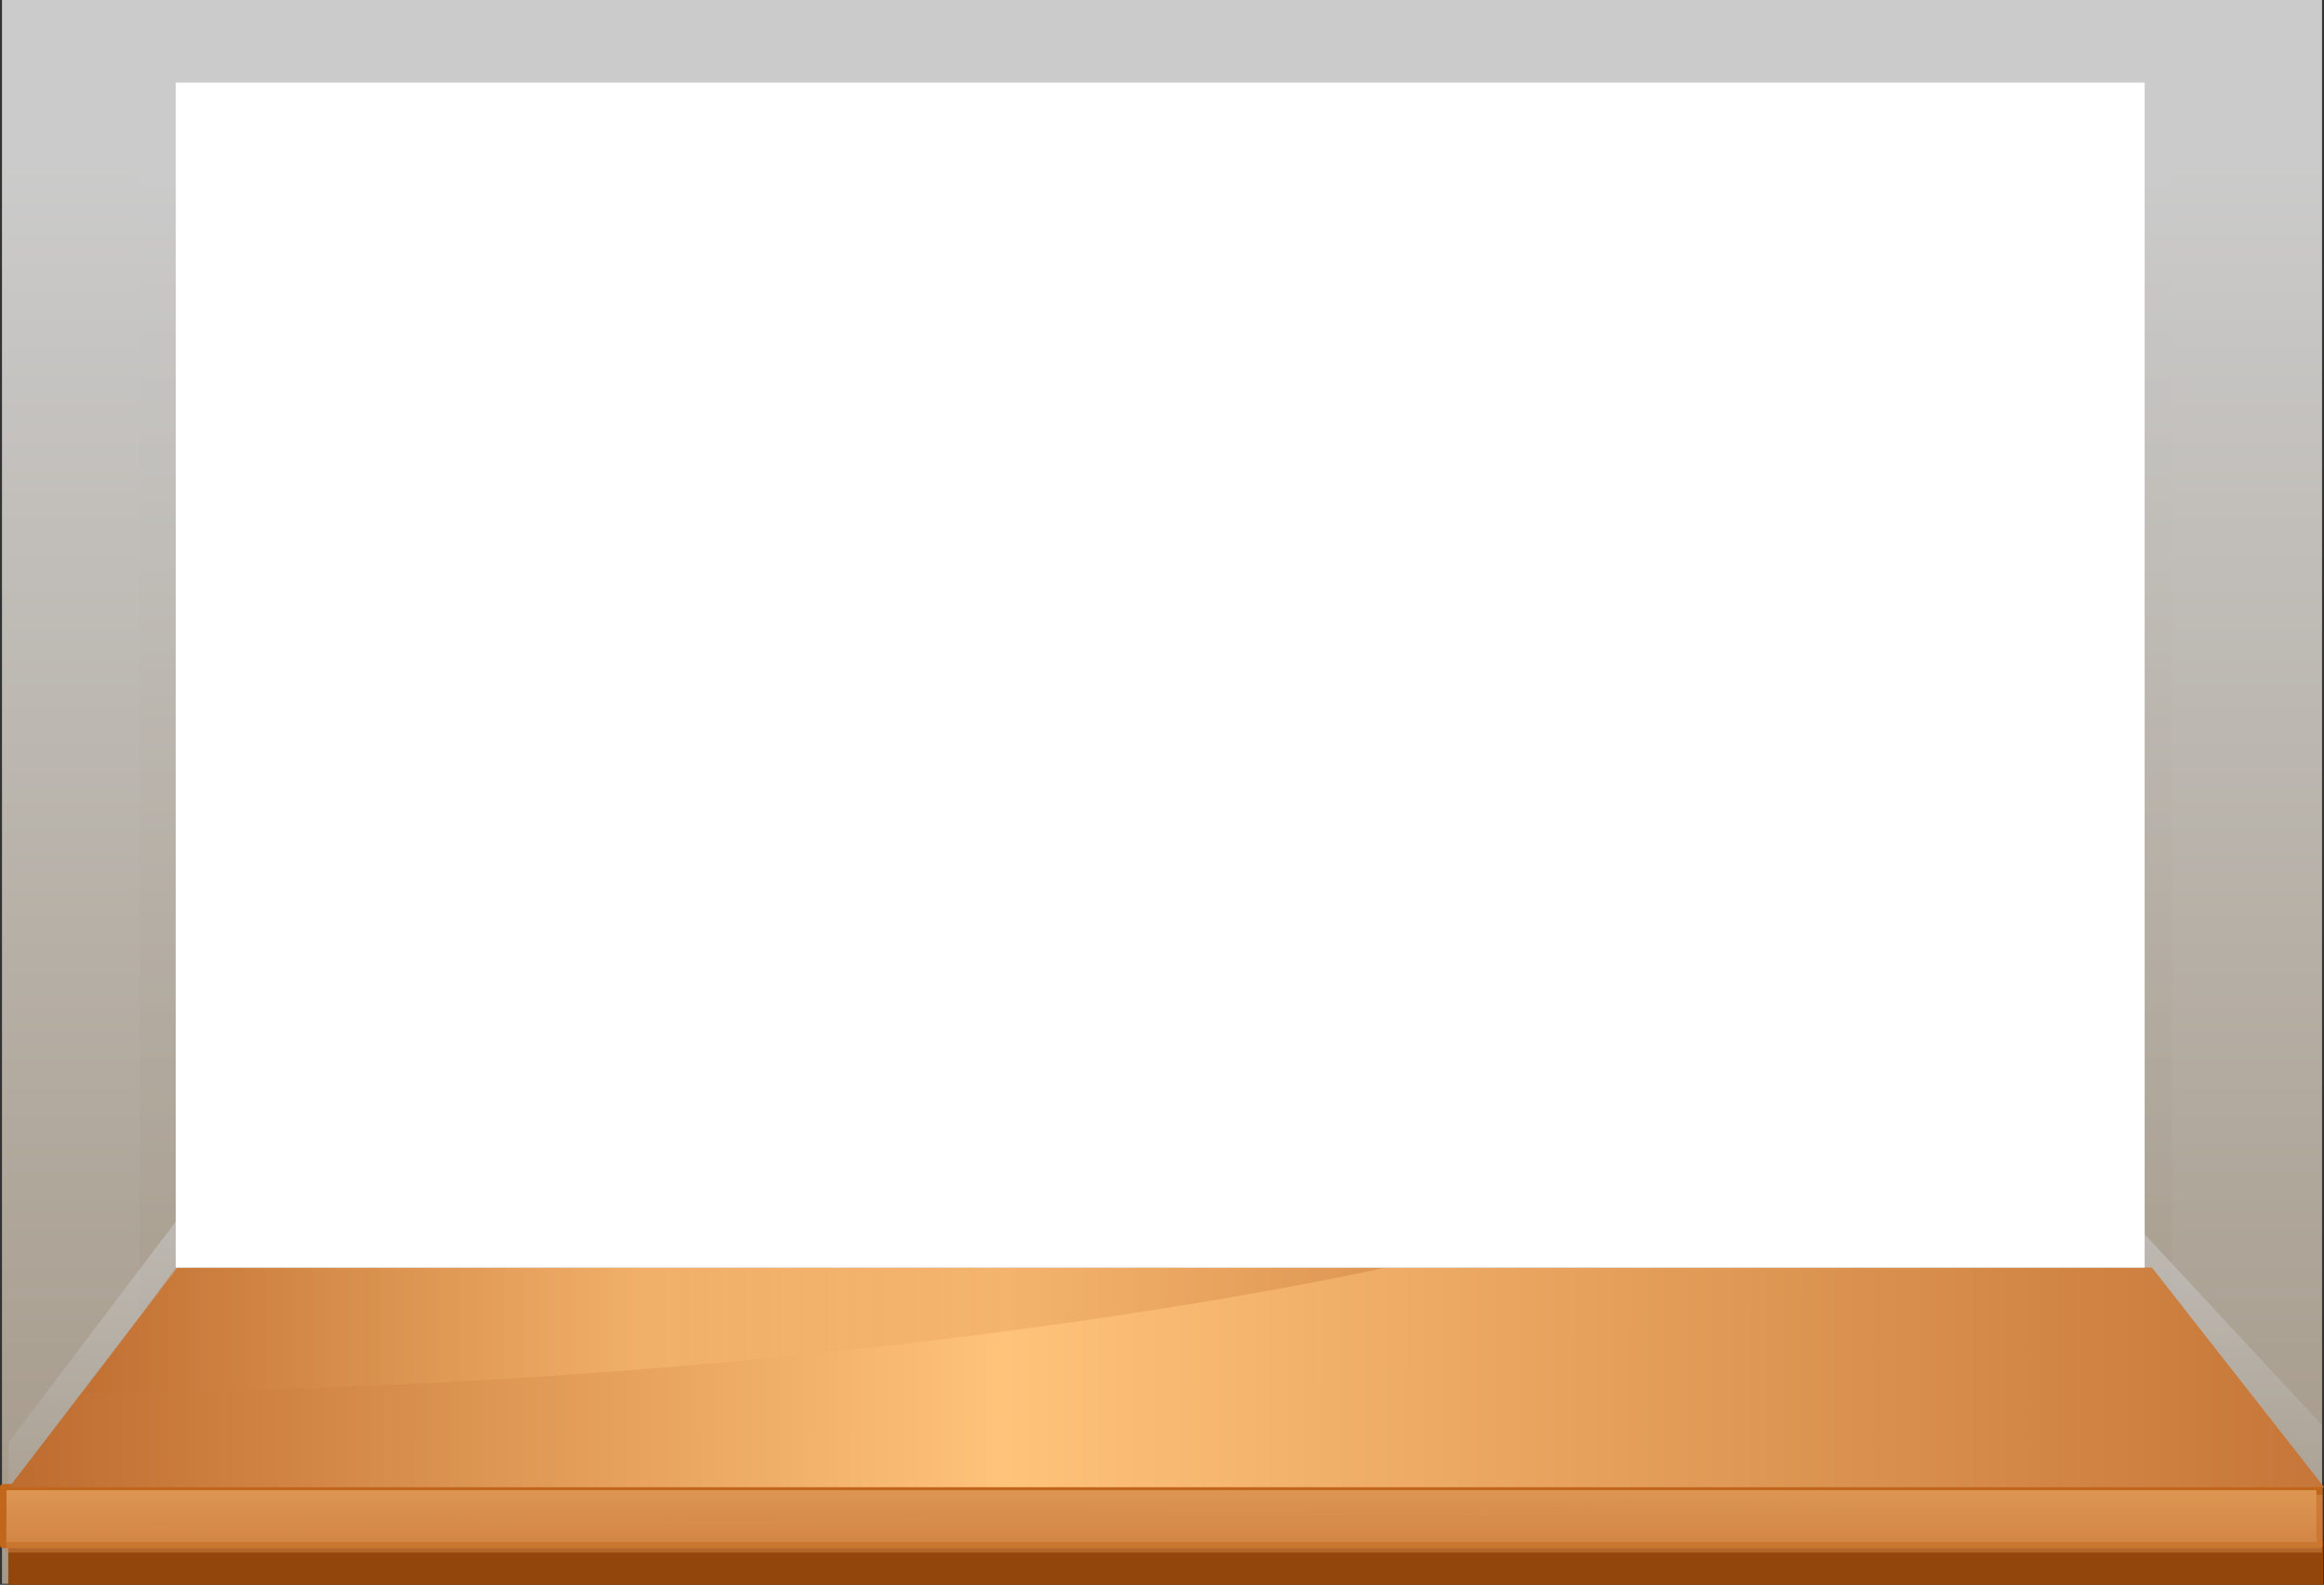<svg xmlns="http://www.w3.org/2000/svg" xmlns:xlink="http://www.w3.org/1999/xlink" viewBox="0 0 806.55 550"><rect x="0" y="0" width="806.55" height="550" fill="#333333" stroke="none"/><defs><style>.cls-1{isolation:isolate;}.cls-2{fill:url(#linear-gradient);}.cls-15,.cls-3,.cls-4,.cls-5,.cls-8{opacity:0.5;}.cls-12,.cls-15,.cls-3,.cls-4,.cls-5,.cls-7{mix-blend-mode:multiply;}.cls-3{fill:url(#linear-gradient-2);}.cls-4{fill:url(#linear-gradient-3);}.cls-5{fill:url(#linear-gradient-4);}.cls-6,.cls-7,.cls-8{fill:#93460c;}.cls-14,.cls-8{mix-blend-mode:screen;}.cls-9{fill:url(#linear-gradient-5);}.cls-10{fill:#c1671b;}.cls-11{fill:url(#linear-gradient-6);}.cls-12,.cls-14{opacity:0.4;}.cls-13{fill:url(#linear-gradient-7);}.cls-14{fill:url(#linear-gradient-8);}.cls-15{fill:url(#linear-gradient-9);}.cls-16{fill:#fff;}</style><linearGradient id="linear-gradient" x1="403.28" y1="1.44" x2="403.28" y2="550.39" gradientUnits="userSpaceOnUse"><stop offset="0.1" stop-color="#cbcbcb"/><stop offset="1" stop-color="#a59988"/></linearGradient><linearGradient id="linear-gradient-2" x1="401.1" y1="17.69" x2="401.1" y2="484.22" xlink:href="#linear-gradient"/><linearGradient id="linear-gradient-3" x1="775.09" y1="428.65" x2="775.09" y2="549.8" xlink:href="#linear-gradient"/><linearGradient id="linear-gradient-4" x1="33.72" y1="419.66" x2="33.72" y2="549.81" xlink:href="#linear-gradient"/><linearGradient id="linear-gradient-5" x1="403.08" y1="400.18" x2="403.08" y2="552.68" gradientUnits="userSpaceOnUse"><stop offset="0" stop-color="#be6c2f"/><stop offset="0.43" stop-color="#ffc37a"/><stop offset="1" stop-color="#c67638"/></linearGradient><linearGradient id="linear-gradient-6" x1="3.25" y1="478.02" x2="806.55" y2="478.02" xlink:href="#linear-gradient-5"/><linearGradient id="linear-gradient-7" x1="3.25" y1="478.02" x2="806.32" y2="478.02" xlink:href="#linear-gradient-5"/><linearGradient id="linear-gradient-8" x1="29.27" y1="461.56" x2="480.67" y2="461.56" xlink:href="#linear-gradient-5"/><linearGradient id="linear-gradient-9" x1="404.03" y1="403.3" x2="404.03" y2="555.21" xlink:href="#linear-gradient-5"/></defs><title>bgAsset 9</title><g class="cls-1"><g id="Layer_2" data-name="Layer 2"><g id="Layer_1-2" data-name="Layer 1"><rect class="cls-2" x="0.69" width="805.18" height="549.63"/><rect class="cls-3" x="48.4" y="16.47" width="705.4" height="467.1"/><polygon class="cls-4" points="805.87 549.63 744.31 549.63 744.31 428.33 805.87 494.6 805.87 549.63"/><polygon class="cls-5" points="64.5 549.63 2.94 549.63 2.94 500.62 64.5 419.32 64.5 549.63"/><path class="cls-6" d="M37.33,535.8v0Z"/><path class="cls-7" d="M38.52,518.19a7.09,7.09,0,0,1-.83-.77,19.3,19.3,0,0,1-1.72-2,24.45,24.45,0,0,1-1.59-2.44c-.41-.72-.66-1.27-.66-1.27a9.35,9.35,0,0,1,.83.75,23.78,23.78,0,0,1,1.72,2.05,24.56,24.56,0,0,1,1.57,2.44A13.57,13.57,0,0,1,38.52,518.19Z"/><path class="cls-7" d="M75.73,518.2s.25-.57.67-1.3a28.23,28.23,0,0,1,1.6-2.47,23.07,23.07,0,0,1,1.74-2.09,6,6,0,0,1,.85-.78s-.26.57-.68,1.31-1,1.63-1.61,2.47a22.87,22.87,0,0,1-1.73,2.08A7.21,7.21,0,0,1,75.73,518.2Z"/><path class="cls-8" d="M40.13,512h28s-1.82,2.33-6.88,2.11S43.32,515.32,40.13,512Z"/><path class="cls-6" d="M104.45,526.5v0Z"/><path class="cls-7" d="M105.35,515.65a5.41,5.41,0,0,1-.64-.47,14.75,14.75,0,0,1-1.29-1.26,14.34,14.34,0,0,1-1.2-1.51,7.93,7.93,0,0,1-.51-.79,6.55,6.55,0,0,1,.63.47,13.71,13.71,0,0,1,1.29,1.27,14.93,14.93,0,0,1,1.22,1.5C105.15,515.3,105.35,515.65,105.35,515.65Z"/><path class="cls-7" d="M133.53,515.65s.2-.35.52-.8.76-1,1.21-1.53a13.87,13.87,0,0,1,1.31-1.28,6.54,6.54,0,0,1,.64-.48s-.19.34-.51.8a14.49,14.49,0,0,1-1.22,1.52,14.14,14.14,0,0,1-1.3,1.29A5.42,5.42,0,0,1,133.53,515.65Z"/><path class="cls-8" d="M106.57,511.83h21.24s-1.38,1.42-5.21,1.29S109,513.87,106.57,511.83Z"/><path class="cls-6" d="M675.49,526.5v0Z"/><path class="cls-7" d="M676.39,515.65a5.41,5.41,0,0,1-.64-.47,14.75,14.75,0,0,1-1.29-1.26,14.34,14.34,0,0,1-1.2-1.51,7.93,7.93,0,0,1-.51-.79,6.55,6.55,0,0,1,.63.47,16.57,16.57,0,0,1,1.3,1.27,16.26,16.26,0,0,1,1.21,1.5A8.91,8.91,0,0,1,676.39,515.65Z"/><path class="cls-7" d="M704.57,515.65s.2-.35.52-.8a18.59,18.59,0,0,1,1.21-1.53,13.87,13.87,0,0,1,1.31-1.28,5.89,5.89,0,0,1,.65-.48s-.19.34-.51.8-.77,1-1.22,1.52a15.47,15.47,0,0,1-1.31,1.29A5.42,5.42,0,0,1,704.57,515.65Z"/><path class="cls-8" d="M677.62,511.83h21.24s-1.38,1.42-5.22,1.29S680,513.87,677.62,511.83Z"/><path class="cls-6" d="M729.06,535.8v0Z"/><path class="cls-7" d="M730.3,518.19a7.49,7.49,0,0,1-.88-.77,20.18,20.18,0,0,1-1.79-2,27.93,27.93,0,0,1-1.66-2.44c-.44-.72-.7-1.27-.7-1.27a9.09,9.09,0,0,1,.87.75,20.23,20.23,0,0,1,1.8,2.05c.62.82,1.22,1.72,1.66,2.44S730.3,518.19,730.3,518.19Z"/><path class="cls-7" d="M769.25,518.2a14.31,14.31,0,0,1,.7-1.3,27.89,27.89,0,0,1,1.68-2.47,22.5,22.5,0,0,1,1.82-2.09,7.13,7.13,0,0,1,.88-.78s-.27.57-.71,1.31a28.68,28.68,0,0,1-1.68,2.47,23.88,23.88,0,0,1-1.81,2.08A7.13,7.13,0,0,1,769.25,518.2Z"/><path class="cls-8" d="M732,512h29.35s-1.9,2.33-7.2,2.11S735.32,515.32,732,512Z"/><rect class="cls-6" x="2.86" y="535.16" width="803.37" height="14.84"/><rect class="cls-9" x="1.13" y="516.1" width="803.9" height="20.13"/><path class="cls-10" d="M805,537.3H1.13A1.1,1.1,0,0,1,0,536.23V516.1A1.1,1.1,0,0,1,1.13,515H805a1.1,1.1,0,0,1,1.12,1.07v20.13A1.1,1.1,0,0,1,805,537.3ZM2.25,535.15H803.9v-18H2.25Z"/><polygon class="cls-11" points="746.84 439.93 61.55 439.93 3.25 516.1 806.55 516.1 746.84 439.93"/><g class="cls-12"><path class="cls-13" d="M806.32,516.1l-59.48-76.17H653.36C581.84,462.34,400,503,14.48,501.43L3.25,516.1Z"/></g><path class="cls-14" d="M61,439.93H480.67s-184.44,42.28-451.4,43.25Z"/><path class="cls-15" d="M802,518.78S275.86,529.45,2.15,529.53v9.3H805.91V518.78Z"/><rect class="cls-16" x="61" y="28.65" width="683.31" height="411.28"/></g></g></g></svg>